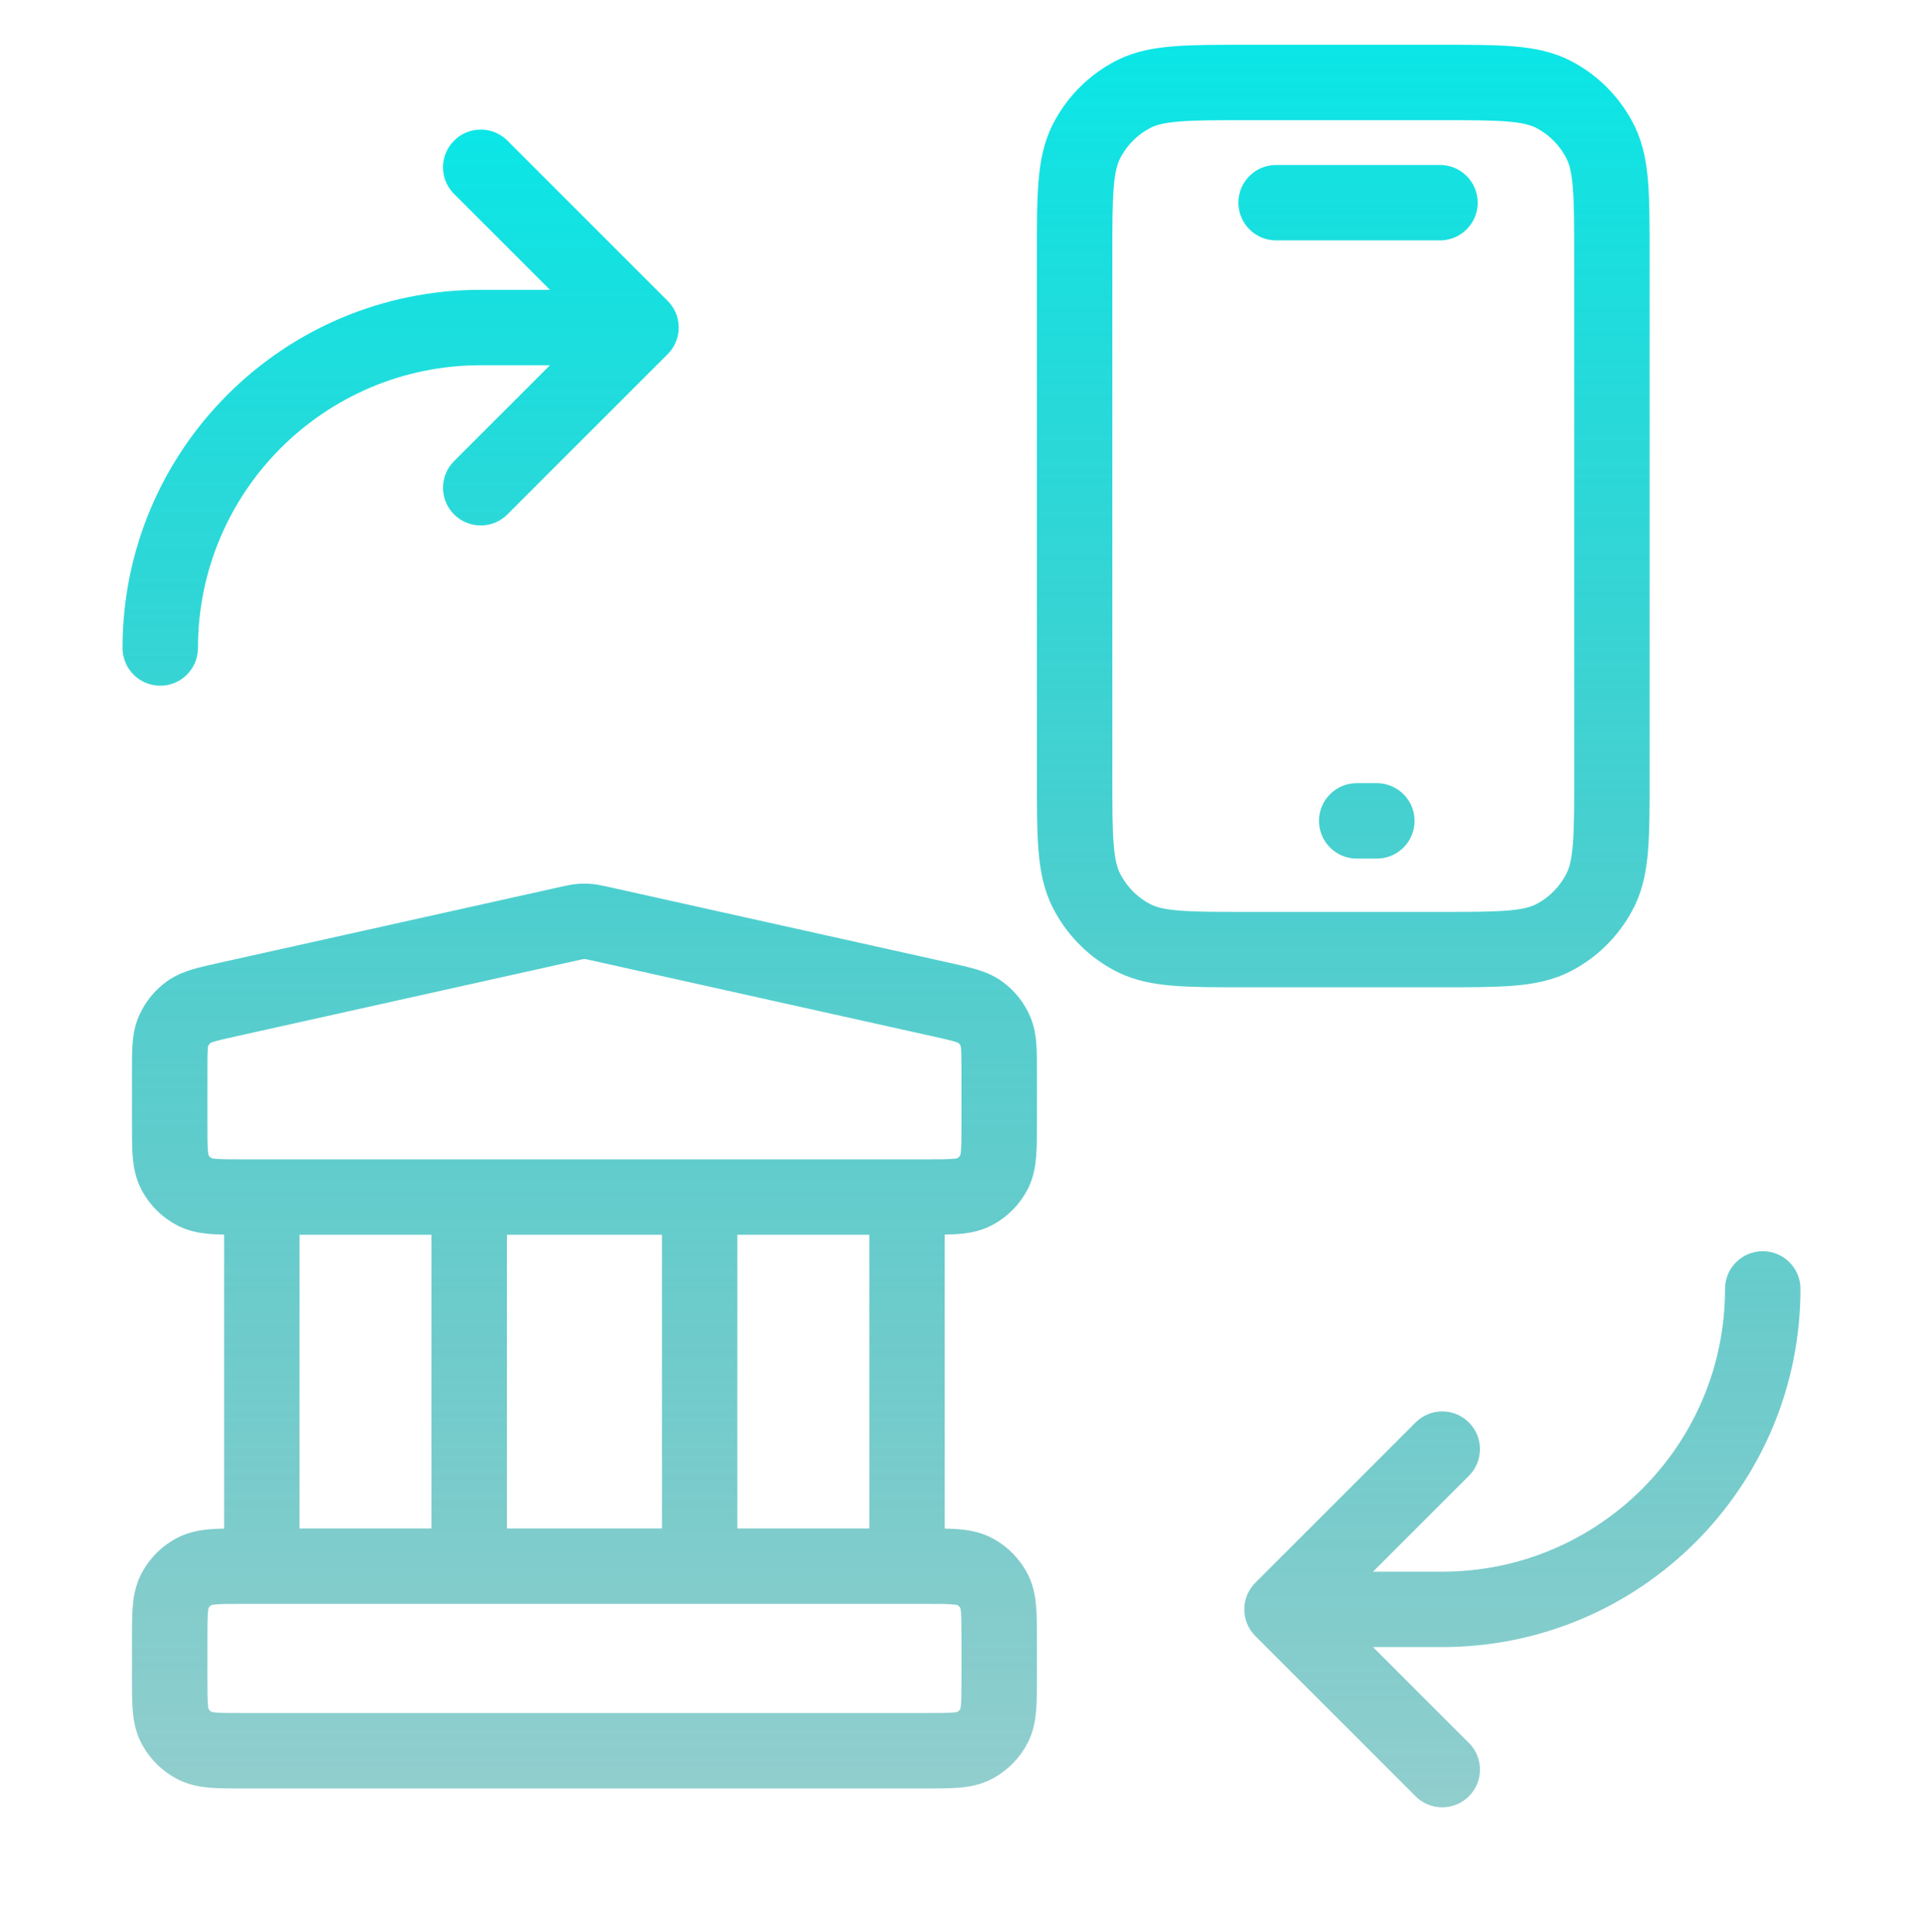 <svg width="204" height="205" viewBox="0 0 204 205" fill="none" xmlns="http://www.w3.org/2000/svg">
<path d="M187 132.75C189.209 132.75 191 134.541 191 136.75C191 157.737 173.987 174.75 153 174.75H145.656L155.828 184.922L155.971 185.071C157.389 186.641 157.341 189.065 155.828 190.578C154.315 192.091 151.892 192.139 150.321 190.721L150.172 190.578L133.172 173.578C131.61 172.016 131.61 169.484 133.172 167.922L150.172 150.922C151.734 149.36 154.266 149.36 155.828 150.922C157.39 152.484 157.39 155.016 155.828 156.578L145.656 166.75H153C169.569 166.75 183 153.319 183 136.75C183 134.541 184.791 132.75 187 132.75ZM48.172 14.922C49.685 13.409 52.109 13.361 53.68 14.779L53.828 14.922L70.828 31.922C72.39 33.484 72.39 36.016 70.828 37.578L53.828 54.578C52.266 56.14 49.734 56.14 48.172 54.578C46.61 53.016 46.61 50.484 48.172 48.922L58.344 38.75H51C34.431 38.75 21 52.182 21 68.75C21 70.959 19.209 72.75 17 72.75C14.791 72.75 13 70.959 13 68.75C13 47.763 30.013 30.75 51 30.75H58.344L48.172 20.578L48.029 20.429C46.611 18.858 46.659 16.435 48.172 14.922Z" fill="url(#paint0_linear_981_12054)"/>
<path d="M61.611 93.759C62 93.742 62.39 93.75 62.777 93.784L63.252 93.841C63.72 93.911 64.164 94.014 64.565 94.103L100.743 102.154L102.246 102.495C102.725 102.609 103.177 102.725 103.588 102.849C104.349 103.078 105.166 103.388 105.967 103.9L106.309 104.133L106.551 104.313C107.744 105.237 108.683 106.451 109.279 107.84L109.432 108.225C109.757 109.117 109.881 109.981 109.939 110.774C110.002 111.631 110 112.642 110 113.705V119.171C110 120.476 110.003 121.695 109.92 122.712C109.839 123.708 109.658 124.816 109.141 125.923L109.032 126.145C108.234 127.713 106.99 129.008 105.459 129.867L105.148 130.033C103.967 130.636 102.778 130.837 101.715 130.924C101.255 130.961 100.754 130.98 100.223 130.99V162.181C100.754 162.191 101.255 162.21 101.715 162.248C102.711 162.33 103.819 162.511 104.927 163.03L105.148 163.139L105.459 163.305C106.99 164.164 108.234 165.459 109.032 167.027L109.141 167.248C109.658 168.356 109.839 169.463 109.92 170.46C110.003 171.477 110 172.696 110 174.001V177.917C110 179.222 110.003 180.441 109.92 181.458C109.839 182.455 109.658 183.562 109.141 184.67L109.032 184.891C108.234 186.459 106.99 187.754 105.459 188.613L105.148 188.779C103.967 189.382 102.778 189.583 101.715 189.67C101.207 189.711 100.648 189.732 100.054 189.741L98.178 189.75H25.822C24.519 189.75 23.301 189.753 22.285 189.67C21.289 189.588 20.181 189.407 19.073 188.888L18.852 188.779C17.283 187.979 15.991 186.733 15.134 185.201L14.968 184.891C14.367 183.71 14.167 182.521 14.08 181.458C14.039 180.95 14.018 180.391 14.009 179.796L14 177.917V174.001C14 172.696 13.997 171.477 14.08 170.46C14.167 169.397 14.367 168.208 14.968 167.027L15.134 166.717C15.991 165.185 17.283 163.939 18.852 163.139L19.073 163.03C20.181 162.511 21.289 162.33 22.285 162.248C22.745 162.21 23.246 162.191 23.777 162.181V130.99C23.246 130.98 22.745 130.961 22.285 130.924C21.289 130.842 20.181 130.661 19.073 130.142L18.852 130.033C17.283 129.233 15.991 127.986 15.134 126.455L14.968 126.145C14.367 124.964 14.167 123.775 14.08 122.712C14.039 122.203 14.018 121.644 14.009 121.049L14 119.171V113.705C14 112.642 13.998 111.631 14.061 110.774C14.127 109.868 14.28 108.868 14.721 107.84L14.845 107.564C15.486 106.199 16.465 105.017 17.691 104.133L18.033 103.9C18.834 103.388 19.651 103.078 20.412 102.849C21.234 102.601 22.221 102.385 23.257 102.154L59.435 94.103L60.289 93.92C60.589 93.862 60.902 93.812 61.223 93.784L61.611 93.759ZM25.822 170.168C24.387 170.168 23.552 170.171 22.938 170.222C22.661 170.244 22.514 170.271 22.453 170.285C22.313 170.365 22.197 170.48 22.117 170.622C22.103 170.683 22.077 170.831 22.054 171.11C22.003 171.726 22 172.564 22 174.001V177.917L22.008 179.67C22.015 180.136 22.029 180.5 22.054 180.808C22.076 181.084 22.103 181.231 22.117 181.294C22.197 181.436 22.313 181.552 22.453 181.632C22.514 181.646 22.66 181.674 22.938 181.696C23.552 181.747 24.387 181.75 25.822 181.75H98.178L99.928 181.742C100.393 181.735 100.755 181.721 101.063 181.696C101.338 181.674 101.484 181.646 101.546 181.632C101.686 181.552 101.802 181.437 101.882 181.295C101.896 181.233 101.924 181.086 101.946 180.808C101.997 180.192 102 179.354 102 177.917V174.001C102 172.564 101.997 171.726 101.946 171.11C101.923 170.83 101.896 170.683 101.882 170.622C101.802 170.48 101.686 170.365 101.546 170.285C101.484 170.271 101.338 170.244 101.063 170.222C100.755 170.197 100.393 170.183 99.928 170.176L98.178 170.168H25.822ZM31.777 162.168H45.777V131.004H31.777V162.168ZM53.777 162.168H70.223V131.004H53.777V162.168ZM78.223 162.168H92.223V131.004H78.223V162.168ZM61.822 101.771L61.172 101.913L24.994 109.963C23.845 110.219 23.193 110.367 22.718 110.51C22.345 110.622 22.29 110.675 22.343 110.642C22.233 110.728 22.145 110.841 22.085 110.969C22.075 111.016 22.056 111.134 22.039 111.359C22.003 111.855 22 112.526 22 113.705V119.171L22.008 120.924C22.015 121.39 22.029 121.753 22.054 122.061C22.076 122.338 22.103 122.485 22.117 122.548C22.197 122.69 22.313 122.806 22.453 122.886C22.514 122.9 22.66 122.928 22.938 122.95C23.552 123 24.387 123.004 25.822 123.004H98.178L99.928 122.996C100.393 122.989 100.755 122.975 101.063 122.95C101.338 122.928 101.484 122.9 101.546 122.886C101.686 122.806 101.802 122.69 101.882 122.548C101.896 122.486 101.924 122.338 101.946 122.061C101.997 121.445 102 120.607 102 119.171V113.705C102 112.526 101.997 111.855 101.961 111.359C101.944 111.133 101.924 111.016 101.914 110.969C101.853 110.838 101.763 110.724 101.649 110.637C101.604 110.616 101.494 110.573 101.282 110.51C101.045 110.438 100.763 110.365 100.397 110.278L99.006 109.963L62.828 101.913C62.492 101.838 62.313 101.798 62.178 101.771L62.077 101.753H61.923C61.949 101.751 61.937 101.749 61.822 101.771ZM152.76 4.75C155.885 4.75 158.473 4.747 160.576 4.92C162.727 5.097 164.724 5.48 166.605 6.446L167.142 6.735C169.795 8.235 171.948 10.494 173.328 13.226L173.5 13.58C174.326 15.361 174.668 17.246 174.832 19.273C175.003 21.39 175 23.995 175 27.15V82.35C175 85.504 175.003 88.11 174.832 90.227C174.668 92.254 174.326 94.139 173.5 95.92L173.328 96.274C171.948 99.006 169.795 101.265 167.142 102.765L166.605 103.054C164.724 104.02 162.727 104.403 160.576 104.58C158.473 104.753 155.885 104.75 152.76 104.75H132.24C129.115 104.75 126.527 104.753 124.424 104.58C122.407 104.414 120.526 104.067 118.75 103.229L118.396 103.054C115.677 101.656 113.44 99.481 111.958 96.814L111.672 96.274C110.72 94.39 110.343 92.389 110.168 90.227C109.997 88.11 110 85.504 110 82.35V27.15C110 23.995 109.997 21.39 110.168 19.273C110.343 17.111 110.72 15.11 111.672 13.226L111.958 12.686C113.44 10.018 115.677 7.844 118.396 6.446L118.75 6.271C120.526 5.433 122.407 5.086 124.424 4.92C126.527 4.747 129.115 4.75 132.24 4.75H152.76ZM132.24 12.75C128.981 12.75 126.78 12.754 125.081 12.894C123.636 13.013 122.829 13.214 122.275 13.455L122.053 13.561C120.75 14.23 119.671 15.277 118.952 16.57L118.813 16.832C118.522 17.407 118.278 18.247 118.143 19.92C118.003 21.639 118 23.865 118 27.15V82.35C118 85.635 118.003 87.861 118.143 89.58C118.278 91.253 118.522 92.093 118.813 92.668L118.952 92.93C119.671 94.223 120.75 95.27 122.053 95.939L122.275 96.045C122.829 96.286 123.636 96.487 125.081 96.606C126.78 96.746 128.981 96.75 132.24 96.75H152.76C156.019 96.75 158.22 96.746 159.919 96.606C161.57 96.47 162.389 96.226 162.947 95.939L163.204 95.8C164.477 95.081 165.518 93.994 166.188 92.668L166.294 92.439C166.537 91.87 166.739 91.044 166.857 89.58C166.997 87.861 167 85.635 167 82.35V27.15C167 23.865 166.997 21.639 166.857 19.92C166.739 18.456 166.537 17.63 166.294 17.061L166.188 16.832C165.518 15.506 164.477 14.419 163.204 13.7L162.947 13.561C162.389 13.274 161.57 13.03 159.919 12.894C158.22 12.754 156.019 12.75 152.76 12.75H132.24ZM146.268 83.099C148.381 83.206 150.062 84.953 150.063 87.093C150.063 89.233 148.381 90.981 146.268 91.088L146.063 91.093H143.925C141.716 91.093 139.925 89.302 139.925 87.093C139.925 84.884 141.716 83.093 143.925 83.093H146.063L146.268 83.099ZM152.966 17.509C155.079 17.616 156.76 19.364 156.76 21.504C156.76 23.644 155.079 25.391 152.966 25.498L152.76 25.504H135.375C133.166 25.504 131.375 23.713 131.375 21.504C131.375 19.295 133.166 17.504 135.375 17.504H152.76L152.966 17.509Z" fill="url(#paint1_linear_981_12054)"/>
<defs>
<linearGradient id="paint0_linear_981_12054" x1="102" y1="13.75" x2="102" y2="191.75" gradientUnits="userSpaceOnUse">
<stop stop-color="#0BE6E6"/>
<stop offset="1" stop-color="#0B9292" stop-opacity="0.45"/>
</linearGradient>
<linearGradient id="paint1_linear_981_12054" x1="94.5" y1="4.75" x2="94.5" y2="189.75" gradientUnits="userSpaceOnUse">
<stop stop-color="#0BE6E6"/>
<stop offset="1" stop-color="#0B9292" stop-opacity="0.45"/>
</linearGradient>
</defs>
</svg>
